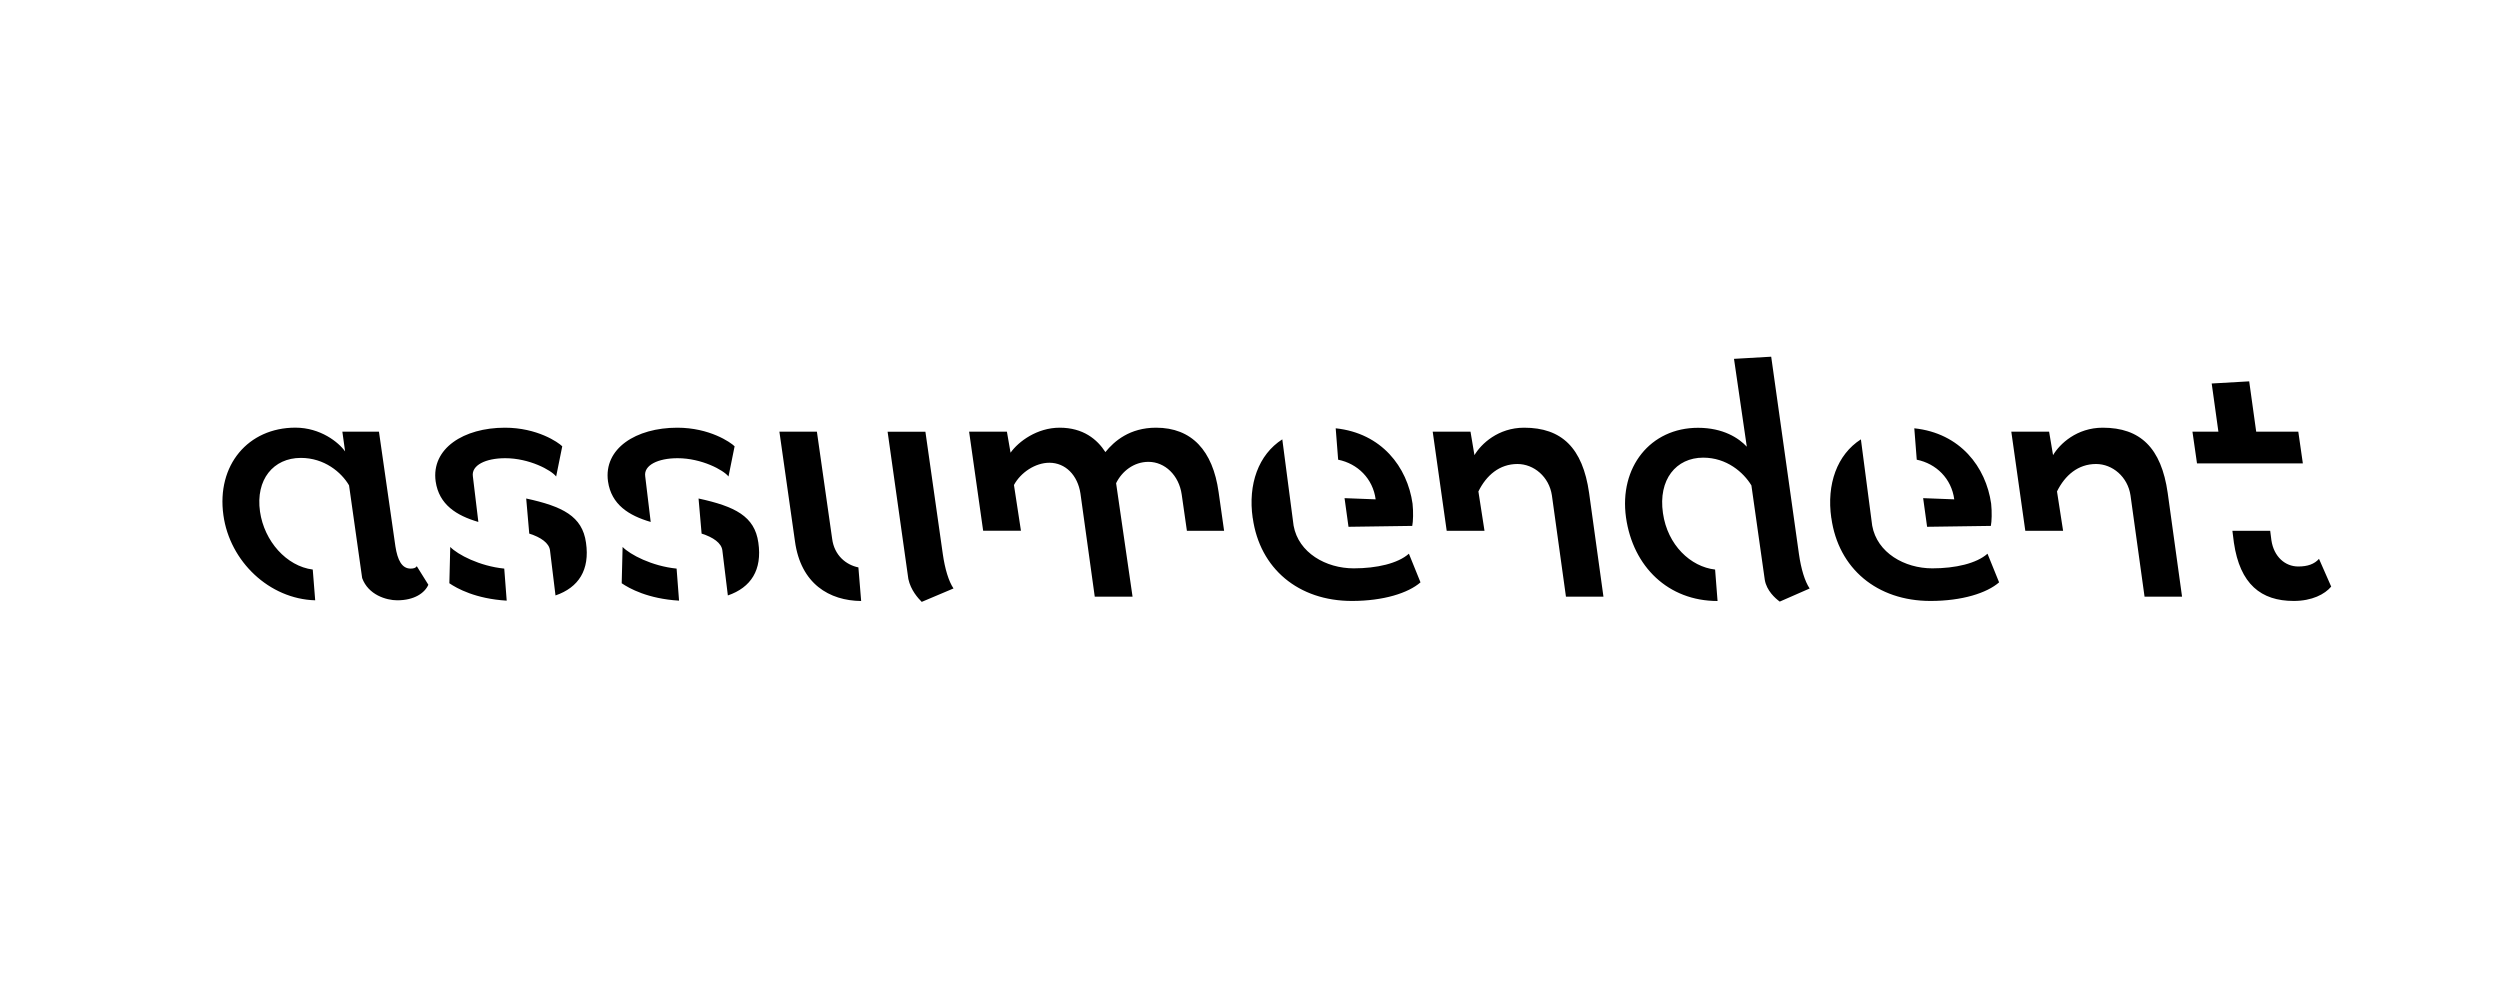 <?xml version="1.0" encoding="UTF-8"?>
<svg height="200" version="1.1" width="500" xmlns="http://www.w3.org/2000/svg" xmlns:xlink="http://www.w3.org/1999/xlink">
 <rect width="100%" height="100%" fill="#808080" stroke="none"/>
 <path d="M0,0 l500,0 l0,200 l-500,0 Z M0,0" fill="rgb(255,255,255)" transform="matrix(1,0,0,-1,0,200)"/>
 <path d="M63.04,79.93 l-0.49,6.16 c-5.25,0.67,-9.7,5.67,-10.55,11.59 c-0.91,6.41,2.68,10.74,8.17,10.74 c4.7,0,8.11,-2.87,9.64,-5.49 l2.62,-18.54 c1.22,-3.36,4.82,-4.45,7.02,-4.45 c3.42,0,5.49,1.46,6.22,3.11 l-2.32,3.72 c-0.18,-0.37,-0.67,-0.49,-1.22,-0.49 c-1.77,0,-2.62,1.71,-3.05,4.45 l-3.29,22.94 l-7.32,0 l0.55,-3.96 c-1.28,1.83,-4.94,4.76,-9.94,4.76 c-9.45,0,-15.8,-7.5,-14.4,-17.51 c1.28,-9.27,9.21,-16.77,18.36,-17.02 Z M95.67,95.61 l-1.1,9.15 c-0.3,2.2,2.56,3.6,6.47,3.6 c4.82,0,9.21,-2.38,10.19,-3.66 l1.22,6.04 c-0.79,0.79,-5.0,3.72,-11.47,3.72 c-8.23,0,-14.76,-4.15,-13.85,-10.74 c0.67,-4.64,4.15,-6.83,8.54,-8.11 Z M111.1,80.91 c4.64,1.59,6.89,5.12,6.1,10.55 c-0.73,5.31,-4.7,7.26,-11.96,8.84 l0.61,-7.02 c2.32,-0.73,3.97,-1.89,4.15,-3.35 Z M101.34,79.87 l-0.49,6.41 c-4.94,0.49,-9.33,2.81,-10.8,4.33 l-0.18,-7.26 c1.52,-1.04,5.25,-3.11,11.47,-3.48 Z M130.14,95.61 l-1.1,9.15 c-0.31,2.2,2.56,3.6,6.47,3.6 c4.82,0,9.21,-2.38,10.19,-3.66 l1.22,6.04 c-0.79,0.79,-5.0,3.72,-11.47,3.72 c-8.24,0,-14.76,-4.15,-13.85,-10.74 c0.67,-4.64,4.15,-6.83,8.54,-8.11 Z M145.57,80.91 c4.64,1.59,6.89,5.12,6.1,10.55 c-0.73,5.31,-4.7,7.26,-11.96,8.84 l0.61,-7.02 c2.32,-0.73,3.97,-1.89,4.15,-3.35 Z M135.81,79.87 l-0.49,6.41 c-4.94,0.49,-9.33,2.81,-10.8,4.33 l-0.18,-7.26 c1.52,-1.04,5.25,-3.11,11.47,-3.48 Z M172.23,79.81 l-0.55,6.71 c-2.44,0.49,-4.82,2.38,-5.25,5.73 l-3.05,21.41 l-7.5,0 l3.11,-21.9 c1.16,-8.54,6.89,-11.9,13.24,-11.96 Z M184.36,79.63 l6.34,2.68 c-0.98,1.46,-1.71,3.9,-2.14,6.89 l-3.48,24.46 l-7.56,0 l4.15,-29.46 c0.49,-2.26,1.95,-3.84,2.68,-4.58 Z M218.95,80.67 l7.56,0 l-3.29,22.69 c1.16,2.38,3.54,4.27,6.47,4.27 c3.29,0,6.1,-2.68,6.65,-6.53 l1.04,-7.26 l7.44,0 l-1.1,7.75 c-1.16,8.3,-5.37,12.87,-12.51,12.87 c-5.25,0,-8.36,-2.68,-10.13,-4.88 c-1.65,2.56,-4.45,4.88,-9.15,4.88 c-4.51,0,-8.23,-2.75,-9.82,-5.0 l-0.73,4.21 l-7.56,0 l2.81,-19.82 l7.56,0 l-1.4,9.15 c1.34,2.5,4.27,4.45,7.08,4.45 c3.23,0,5.67,-2.5,6.22,-6.16 Z M267.14,114.34 l0.49,-6.28 c3.9,-0.79,6.95,-3.78,7.5,-7.93 l-6.22,0.24 l0.79,-5.73 l12.75,0.18 c0.18,0.85,0.24,2.81,0.06,4.45 c-1.04,7.32,-6.16,14.09,-15.37,15.07 Z M250.55,96.4 c1.4,-10.13,9.15,-16.59,19.83,-16.59 c6.34,0,11.28,1.59,13.72,3.72 l-2.32,5.73 c-2.2,-1.95,-6.41,-2.93,-11.04,-2.93 c-5.55,0,-11.04,3.11,-12.02,8.54 l-2.26,17.26 c-4.76,-3.05,-6.89,-8.97,-5.92,-15.74 Z M289.34,93.84 l7.56,0 l-1.22,7.87 c1.59,3.23,4.21,5.49,7.81,5.49 c3.29,0,6.34,-2.56,6.89,-6.28 l2.81,-20.25 l7.5,0 l-2.87,20.74 c-1.28,9.03,-5.49,13.05,-12.99,13.05 c-5.19,0,-8.6,-3.23,-9.94,-5.49 l-0.79,4.7 l-7.56,0 Z M343.51,79.81 l-0.49,6.28 c-4.88,0.55,-9.52,4.88,-10.43,11.28 c-0.98,6.71,2.62,11.1,8.05,11.1 c4.7,0,8.05,-2.93,9.64,-5.55 l2.68,-18.91 c0.37,-2.14,2.07,-3.66,2.99,-4.33 l5.98,2.62 c-0.98,1.46,-1.71,3.9,-2.14,6.89 l-5.55,39.47 l-7.44,-0.43 l2.56,-17.57 c-1.59,1.71,-4.7,3.78,-9.76,3.78 c-9.52,0,-15.8,-7.87,-14.4,-17.93 c1.4,-9.88,8.48,-16.71,18.3,-16.71 Z M382.86,114.34 l0.49,-6.28 c3.9,-0.79,6.95,-3.78,7.5,-7.93 l-6.22,0.24 l0.79,-5.73 l12.75,0.18 c0.18,0.85,0.24,2.81,0.06,4.45 c-1.04,7.32,-6.16,14.09,-15.37,15.07 Z M366.27,96.4 c1.4,-10.13,9.15,-16.59,19.83,-16.59 c6.34,0,11.28,1.59,13.72,3.72 l-2.32,5.73 c-2.2,-1.95,-6.41,-2.93,-11.04,-2.93 c-5.55,0,-11.04,3.11,-12.02,8.54 l-2.26,17.26 c-4.76,-3.05,-6.89,-8.97,-5.92,-15.74 Z M405.06,93.84 l7.56,0 l-1.22,7.87 c1.59,3.23,4.21,5.49,7.81,5.49 c3.29,0,6.34,-2.56,6.89,-6.28 l2.81,-20.25 l7.5,0 l-2.87,20.74 c-1.28,9.03,-5.49,13.05,-12.99,13.05 c-5.19,0,-8.6,-3.23,-9.94,-5.49 l-0.79,4.7 l-7.56,0 Z M439.4,107.32 l21.17,0 l-0.91,6.34 l-8.42,0 l-1.4,10.07 l-7.5,-0.43 l1.34,-9.64 l-5.19,0 Z M458.74,79.81 c3.66,0,6.22,1.34,7.5,2.87 l-2.44,5.55 c-0.91,-1.04,-2.26,-1.53,-4.15,-1.53 c-2.62,0,-4.88,1.95,-5.37,5.25 l-0.24,1.89 l-7.56,0 l0.3,-2.38 c1.22,-8.3,5.43,-11.65,11.96,-11.65 Z M458.74,79.81" fill="rgb(0,0,0)" transform="matrix(1,0,0,-1,0,200)"/>
</svg>